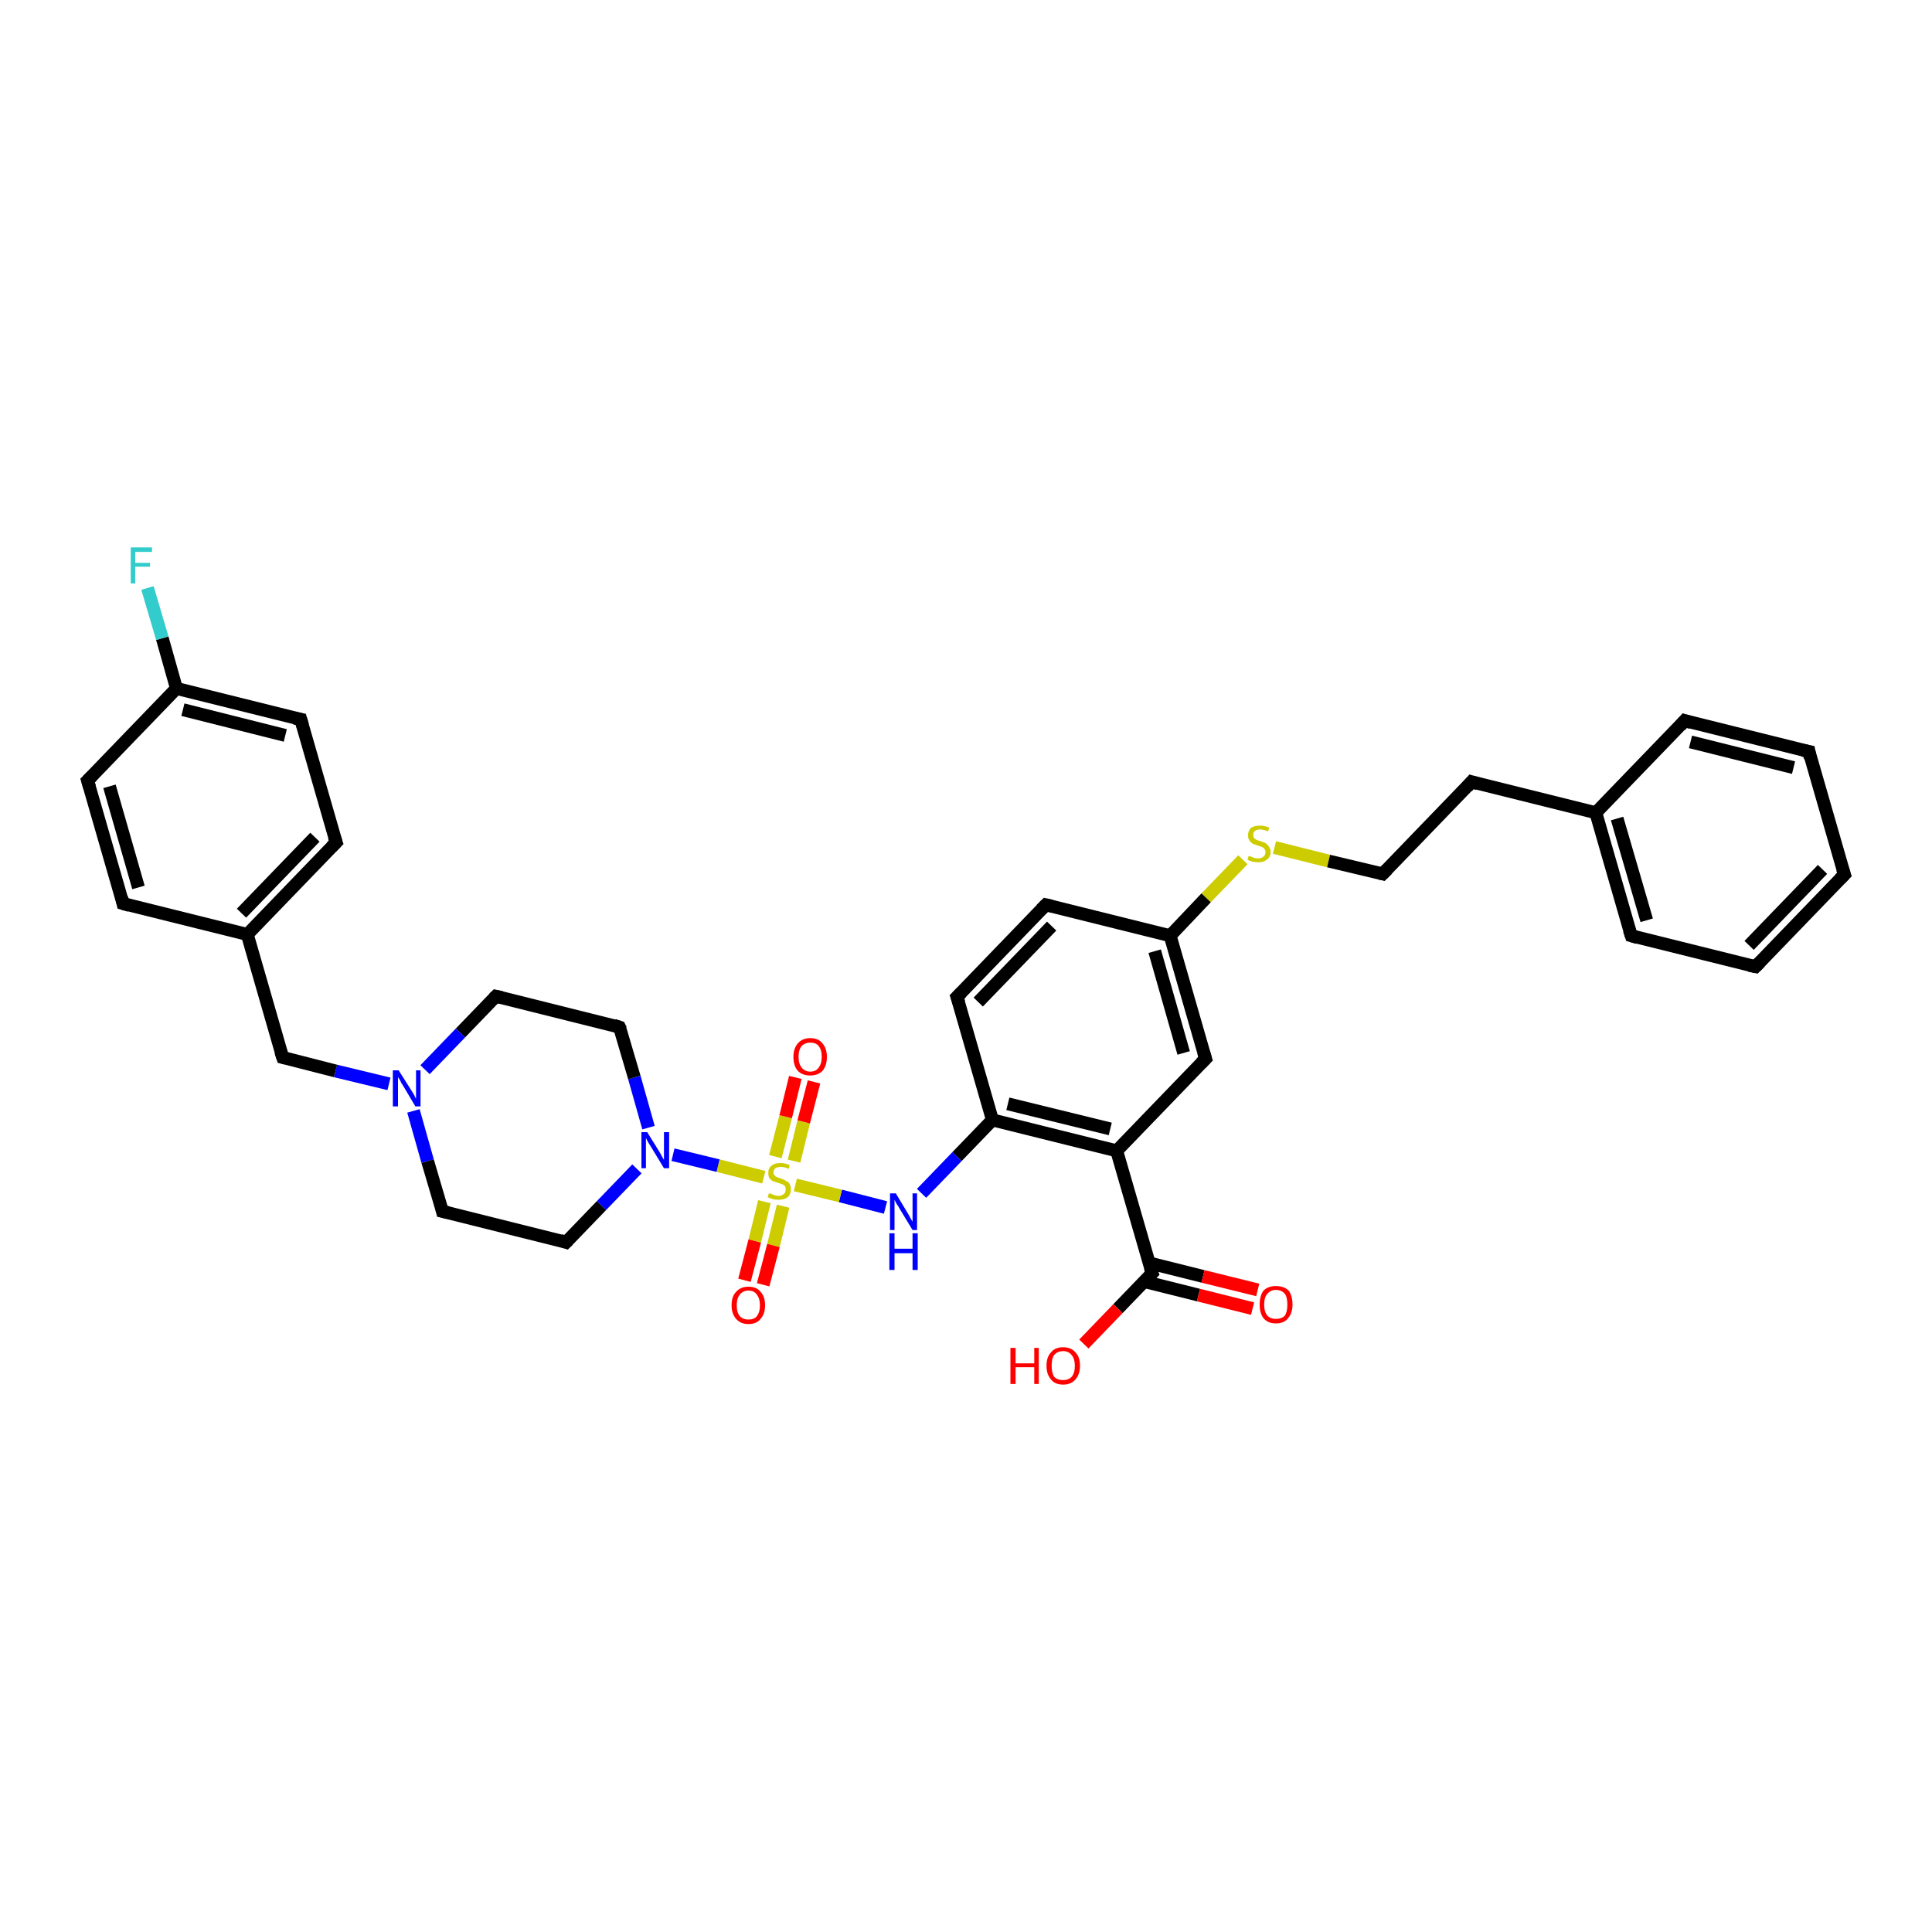 <?xml version='1.0' encoding='iso-8859-1'?>
<svg version='1.1' baseProfile='full'
              xmlns='http://www.w3.org/2000/svg'
                      xmlns:rdkit='http://www.rdkit.org/xml'
                      xmlns:xlink='http://www.w3.org/1999/xlink'
                  xml:space='preserve'
width='300px' height='300px' viewBox='0 0 300 300'>
<!-- END OF HEADER -->
<rect style='opacity:1.0;fill:#FFFFFF;stroke:none' width='300.0' height='300.0' x='0.0' y='0.0'> </rect>
<path class='bond-0 atom-0 atom-1' d='M 173.4,178.7 L 154.1,173.9' style='fill:none;fill-rule:evenodd;stroke:#000000;stroke-width:2.0px;stroke-linecap:butt;stroke-linejoin:miter;stroke-opacity:1' />
<path class='bond-0 atom-0 atom-1' d='M 172.4,175.3 L 156.5,171.4' style='fill:none;fill-rule:evenodd;stroke:#000000;stroke-width:2.0px;stroke-linecap:butt;stroke-linejoin:miter;stroke-opacity:1' />
<path class='bond-1 atom-1 atom-2' d='M 154.1,173.9 L 148.6,179.6' style='fill:none;fill-rule:evenodd;stroke:#000000;stroke-width:2.0px;stroke-linecap:butt;stroke-linejoin:miter;stroke-opacity:1' />
<path class='bond-1 atom-1 atom-2' d='M 148.6,179.6 L 143.1,185.3' style='fill:none;fill-rule:evenodd;stroke:#0000FF;stroke-width:2.0px;stroke-linecap:butt;stroke-linejoin:miter;stroke-opacity:1' />
<path class='bond-2 atom-2 atom-3' d='M 137.5,187.5 L 130.5,185.7' style='fill:none;fill-rule:evenodd;stroke:#0000FF;stroke-width:2.0px;stroke-linecap:butt;stroke-linejoin:miter;stroke-opacity:1' />
<path class='bond-2 atom-2 atom-3' d='M 130.5,185.7 L 123.5,184.0' style='fill:none;fill-rule:evenodd;stroke:#CCCC00;stroke-width:2.0px;stroke-linecap:butt;stroke-linejoin:miter;stroke-opacity:1' />
<path class='bond-3 atom-3 atom-4' d='M 118.7,186.6 L 117.2,192.7' style='fill:none;fill-rule:evenodd;stroke:#CCCC00;stroke-width:2.0px;stroke-linecap:butt;stroke-linejoin:miter;stroke-opacity:1' />
<path class='bond-3 atom-3 atom-4' d='M 117.2,192.7 L 115.6,198.8' style='fill:none;fill-rule:evenodd;stroke:#FF0000;stroke-width:2.0px;stroke-linecap:butt;stroke-linejoin:miter;stroke-opacity:1' />
<path class='bond-3 atom-3 atom-4' d='M 121.6,187.3 L 120.1,193.4' style='fill:none;fill-rule:evenodd;stroke:#CCCC00;stroke-width:2.0px;stroke-linecap:butt;stroke-linejoin:miter;stroke-opacity:1' />
<path class='bond-3 atom-3 atom-4' d='M 120.1,193.4 L 118.5,199.5' style='fill:none;fill-rule:evenodd;stroke:#FF0000;stroke-width:2.0px;stroke-linecap:butt;stroke-linejoin:miter;stroke-opacity:1' />
<path class='bond-4 atom-3 atom-5' d='M 118.6,182.8 L 111.5,181.0' style='fill:none;fill-rule:evenodd;stroke:#CCCC00;stroke-width:2.0px;stroke-linecap:butt;stroke-linejoin:miter;stroke-opacity:1' />
<path class='bond-4 atom-3 atom-5' d='M 111.5,181.0 L 104.5,179.3' style='fill:none;fill-rule:evenodd;stroke:#0000FF;stroke-width:2.0px;stroke-linecap:butt;stroke-linejoin:miter;stroke-opacity:1' />
<path class='bond-5 atom-5 atom-6' d='M 100.7,175.1 L 98.5,167.3' style='fill:none;fill-rule:evenodd;stroke:#0000FF;stroke-width:2.0px;stroke-linecap:butt;stroke-linejoin:miter;stroke-opacity:1' />
<path class='bond-5 atom-5 atom-6' d='M 98.5,167.3 L 96.2,159.5' style='fill:none;fill-rule:evenodd;stroke:#000000;stroke-width:2.0px;stroke-linecap:butt;stroke-linejoin:miter;stroke-opacity:1' />
<path class='bond-6 atom-6 atom-7' d='M 96.2,159.5 L 77.0,154.7' style='fill:none;fill-rule:evenodd;stroke:#000000;stroke-width:2.0px;stroke-linecap:butt;stroke-linejoin:miter;stroke-opacity:1' />
<path class='bond-7 atom-7 atom-8' d='M 77.0,154.7 L 71.5,160.4' style='fill:none;fill-rule:evenodd;stroke:#000000;stroke-width:2.0px;stroke-linecap:butt;stroke-linejoin:miter;stroke-opacity:1' />
<path class='bond-7 atom-7 atom-8' d='M 71.5,160.4 L 66.0,166.1' style='fill:none;fill-rule:evenodd;stroke:#0000FF;stroke-width:2.0px;stroke-linecap:butt;stroke-linejoin:miter;stroke-opacity:1' />
<path class='bond-8 atom-8 atom-9' d='M 60.4,168.3 L 52.1,166.3' style='fill:none;fill-rule:evenodd;stroke:#0000FF;stroke-width:2.0px;stroke-linecap:butt;stroke-linejoin:miter;stroke-opacity:1' />
<path class='bond-8 atom-8 atom-9' d='M 52.1,166.3 L 43.9,164.2' style='fill:none;fill-rule:evenodd;stroke:#000000;stroke-width:2.0px;stroke-linecap:butt;stroke-linejoin:miter;stroke-opacity:1' />
<path class='bond-9 atom-9 atom-10' d='M 43.9,164.2 L 38.4,145.1' style='fill:none;fill-rule:evenodd;stroke:#000000;stroke-width:2.0px;stroke-linecap:butt;stroke-linejoin:miter;stroke-opacity:1' />
<path class='bond-10 atom-10 atom-11' d='M 38.4,145.1 L 52.2,130.8' style='fill:none;fill-rule:evenodd;stroke:#000000;stroke-width:2.0px;stroke-linecap:butt;stroke-linejoin:miter;stroke-opacity:1' />
<path class='bond-10 atom-10 atom-11' d='M 37.5,141.8 L 48.9,130.0' style='fill:none;fill-rule:evenodd;stroke:#000000;stroke-width:2.0px;stroke-linecap:butt;stroke-linejoin:miter;stroke-opacity:1' />
<path class='bond-11 atom-11 atom-12' d='M 52.2,130.8 L 46.7,111.7' style='fill:none;fill-rule:evenodd;stroke:#000000;stroke-width:2.0px;stroke-linecap:butt;stroke-linejoin:miter;stroke-opacity:1' />
<path class='bond-12 atom-12 atom-13' d='M 46.7,111.7 L 27.4,106.9' style='fill:none;fill-rule:evenodd;stroke:#000000;stroke-width:2.0px;stroke-linecap:butt;stroke-linejoin:miter;stroke-opacity:1' />
<path class='bond-12 atom-12 atom-13' d='M 44.3,114.2 L 28.4,110.2' style='fill:none;fill-rule:evenodd;stroke:#000000;stroke-width:2.0px;stroke-linecap:butt;stroke-linejoin:miter;stroke-opacity:1' />
<path class='bond-13 atom-13 atom-14' d='M 27.4,106.9 L 13.6,121.2' style='fill:none;fill-rule:evenodd;stroke:#000000;stroke-width:2.0px;stroke-linecap:butt;stroke-linejoin:miter;stroke-opacity:1' />
<path class='bond-14 atom-14 atom-15' d='M 13.6,121.2 L 19.1,140.3' style='fill:none;fill-rule:evenodd;stroke:#000000;stroke-width:2.0px;stroke-linecap:butt;stroke-linejoin:miter;stroke-opacity:1' />
<path class='bond-14 atom-14 atom-15' d='M 17.0,122.1 L 21.5,137.8' style='fill:none;fill-rule:evenodd;stroke:#000000;stroke-width:2.0px;stroke-linecap:butt;stroke-linejoin:miter;stroke-opacity:1' />
<path class='bond-15 atom-13 atom-16' d='M 27.4,106.9 L 25.2,99.1' style='fill:none;fill-rule:evenodd;stroke:#000000;stroke-width:2.0px;stroke-linecap:butt;stroke-linejoin:miter;stroke-opacity:1' />
<path class='bond-15 atom-13 atom-16' d='M 25.2,99.1 L 22.9,91.3' style='fill:none;fill-rule:evenodd;stroke:#33CCCC;stroke-width:2.0px;stroke-linecap:butt;stroke-linejoin:miter;stroke-opacity:1' />
<path class='bond-16 atom-8 atom-17' d='M 64.2,172.5 L 66.4,180.3' style='fill:none;fill-rule:evenodd;stroke:#0000FF;stroke-width:2.0px;stroke-linecap:butt;stroke-linejoin:miter;stroke-opacity:1' />
<path class='bond-16 atom-8 atom-17' d='M 66.4,180.3 L 68.7,188.1' style='fill:none;fill-rule:evenodd;stroke:#000000;stroke-width:2.0px;stroke-linecap:butt;stroke-linejoin:miter;stroke-opacity:1' />
<path class='bond-17 atom-17 atom-18' d='M 68.7,188.1 L 87.9,192.9' style='fill:none;fill-rule:evenodd;stroke:#000000;stroke-width:2.0px;stroke-linecap:butt;stroke-linejoin:miter;stroke-opacity:1' />
<path class='bond-18 atom-3 atom-19' d='M 123.3,180.3 L 124.8,174.2' style='fill:none;fill-rule:evenodd;stroke:#CCCC00;stroke-width:2.0px;stroke-linecap:butt;stroke-linejoin:miter;stroke-opacity:1' />
<path class='bond-18 atom-3 atom-19' d='M 124.8,174.2 L 126.4,168.0' style='fill:none;fill-rule:evenodd;stroke:#FF0000;stroke-width:2.0px;stroke-linecap:butt;stroke-linejoin:miter;stroke-opacity:1' />
<path class='bond-18 atom-3 atom-19' d='M 120.4,179.6 L 122.0,173.4' style='fill:none;fill-rule:evenodd;stroke:#CCCC00;stroke-width:2.0px;stroke-linecap:butt;stroke-linejoin:miter;stroke-opacity:1' />
<path class='bond-18 atom-3 atom-19' d='M 122.0,173.4 L 123.5,167.3' style='fill:none;fill-rule:evenodd;stroke:#FF0000;stroke-width:2.0px;stroke-linecap:butt;stroke-linejoin:miter;stroke-opacity:1' />
<path class='bond-19 atom-1 atom-20' d='M 154.1,173.9 L 148.6,154.8' style='fill:none;fill-rule:evenodd;stroke:#000000;stroke-width:2.0px;stroke-linecap:butt;stroke-linejoin:miter;stroke-opacity:1' />
<path class='bond-20 atom-20 atom-21' d='M 148.6,154.8 L 162.4,140.5' style='fill:none;fill-rule:evenodd;stroke:#000000;stroke-width:2.0px;stroke-linecap:butt;stroke-linejoin:miter;stroke-opacity:1' />
<path class='bond-20 atom-20 atom-21' d='M 151.9,155.6 L 163.3,143.8' style='fill:none;fill-rule:evenodd;stroke:#000000;stroke-width:2.0px;stroke-linecap:butt;stroke-linejoin:miter;stroke-opacity:1' />
<path class='bond-21 atom-21 atom-22' d='M 162.4,140.5 L 181.7,145.3' style='fill:none;fill-rule:evenodd;stroke:#000000;stroke-width:2.0px;stroke-linecap:butt;stroke-linejoin:miter;stroke-opacity:1' />
<path class='bond-22 atom-22 atom-23' d='M 181.7,145.3 L 187.3,139.4' style='fill:none;fill-rule:evenodd;stroke:#000000;stroke-width:2.0px;stroke-linecap:butt;stroke-linejoin:miter;stroke-opacity:1' />
<path class='bond-22 atom-22 atom-23' d='M 187.3,139.4 L 193.0,133.5' style='fill:none;fill-rule:evenodd;stroke:#CCCC00;stroke-width:2.0px;stroke-linecap:butt;stroke-linejoin:miter;stroke-opacity:1' />
<path class='bond-23 atom-23 atom-24' d='M 197.9,131.6 L 206.3,133.7' style='fill:none;fill-rule:evenodd;stroke:#CCCC00;stroke-width:2.0px;stroke-linecap:butt;stroke-linejoin:miter;stroke-opacity:1' />
<path class='bond-23 atom-23 atom-24' d='M 206.3,133.7 L 214.7,135.7' style='fill:none;fill-rule:evenodd;stroke:#000000;stroke-width:2.0px;stroke-linecap:butt;stroke-linejoin:miter;stroke-opacity:1' />
<path class='bond-24 atom-24 atom-25' d='M 214.7,135.7 L 228.5,121.4' style='fill:none;fill-rule:evenodd;stroke:#000000;stroke-width:2.0px;stroke-linecap:butt;stroke-linejoin:miter;stroke-opacity:1' />
<path class='bond-25 atom-25 atom-26' d='M 228.5,121.4 L 247.8,126.2' style='fill:none;fill-rule:evenodd;stroke:#000000;stroke-width:2.0px;stroke-linecap:butt;stroke-linejoin:miter;stroke-opacity:1' />
<path class='bond-26 atom-26 atom-27' d='M 247.8,126.2 L 253.3,145.3' style='fill:none;fill-rule:evenodd;stroke:#000000;stroke-width:2.0px;stroke-linecap:butt;stroke-linejoin:miter;stroke-opacity:1' />
<path class='bond-26 atom-26 atom-27' d='M 251.1,127.1 L 255.7,142.9' style='fill:none;fill-rule:evenodd;stroke:#000000;stroke-width:2.0px;stroke-linecap:butt;stroke-linejoin:miter;stroke-opacity:1' />
<path class='bond-27 atom-27 atom-28' d='M 253.3,145.3 L 272.6,150.1' style='fill:none;fill-rule:evenodd;stroke:#000000;stroke-width:2.0px;stroke-linecap:butt;stroke-linejoin:miter;stroke-opacity:1' />
<path class='bond-28 atom-28 atom-29' d='M 272.6,150.1 L 286.4,135.8' style='fill:none;fill-rule:evenodd;stroke:#000000;stroke-width:2.0px;stroke-linecap:butt;stroke-linejoin:miter;stroke-opacity:1' />
<path class='bond-28 atom-28 atom-29' d='M 271.6,146.8 L 283.0,135.0' style='fill:none;fill-rule:evenodd;stroke:#000000;stroke-width:2.0px;stroke-linecap:butt;stroke-linejoin:miter;stroke-opacity:1' />
<path class='bond-29 atom-29 atom-30' d='M 286.4,135.8 L 280.9,116.7' style='fill:none;fill-rule:evenodd;stroke:#000000;stroke-width:2.0px;stroke-linecap:butt;stroke-linejoin:miter;stroke-opacity:1' />
<path class='bond-30 atom-30 atom-31' d='M 280.9,116.7 L 261.6,111.9' style='fill:none;fill-rule:evenodd;stroke:#000000;stroke-width:2.0px;stroke-linecap:butt;stroke-linejoin:miter;stroke-opacity:1' />
<path class='bond-30 atom-30 atom-31' d='M 278.5,119.2 L 262.5,115.2' style='fill:none;fill-rule:evenodd;stroke:#000000;stroke-width:2.0px;stroke-linecap:butt;stroke-linejoin:miter;stroke-opacity:1' />
<path class='bond-31 atom-22 atom-32' d='M 181.7,145.3 L 187.2,164.4' style='fill:none;fill-rule:evenodd;stroke:#000000;stroke-width:2.0px;stroke-linecap:butt;stroke-linejoin:miter;stroke-opacity:1' />
<path class='bond-31 atom-22 atom-32' d='M 179.3,147.7 L 183.8,163.5' style='fill:none;fill-rule:evenodd;stroke:#000000;stroke-width:2.0px;stroke-linecap:butt;stroke-linejoin:miter;stroke-opacity:1' />
<path class='bond-32 atom-0 atom-33' d='M 173.4,178.7 L 178.9,197.7' style='fill:none;fill-rule:evenodd;stroke:#000000;stroke-width:2.0px;stroke-linecap:butt;stroke-linejoin:miter;stroke-opacity:1' />
<path class='bond-33 atom-33 atom-34' d='M 178.9,197.7 L 173.6,203.2' style='fill:none;fill-rule:evenodd;stroke:#000000;stroke-width:2.0px;stroke-linecap:butt;stroke-linejoin:miter;stroke-opacity:1' />
<path class='bond-33 atom-33 atom-34' d='M 173.6,203.2 L 168.3,208.7' style='fill:none;fill-rule:evenodd;stroke:#FF0000;stroke-width:2.0px;stroke-linecap:butt;stroke-linejoin:miter;stroke-opacity:1' />
<path class='bond-34 atom-33 atom-35' d='M 177.7,199.0 L 186.1,201.1' style='fill:none;fill-rule:evenodd;stroke:#000000;stroke-width:2.0px;stroke-linecap:butt;stroke-linejoin:miter;stroke-opacity:1' />
<path class='bond-34 atom-33 atom-35' d='M 186.1,201.1 L 194.5,203.2' style='fill:none;fill-rule:evenodd;stroke:#FF0000;stroke-width:2.0px;stroke-linecap:butt;stroke-linejoin:miter;stroke-opacity:1' />
<path class='bond-34 atom-33 atom-35' d='M 178.4,196.1 L 186.8,198.2' style='fill:none;fill-rule:evenodd;stroke:#000000;stroke-width:2.0px;stroke-linecap:butt;stroke-linejoin:miter;stroke-opacity:1' />
<path class='bond-34 atom-33 atom-35' d='M 186.8,198.2 L 195.3,200.3' style='fill:none;fill-rule:evenodd;stroke:#FF0000;stroke-width:2.0px;stroke-linecap:butt;stroke-linejoin:miter;stroke-opacity:1' />
<path class='bond-35 atom-15 atom-10' d='M 19.1,140.3 L 38.4,145.1' style='fill:none;fill-rule:evenodd;stroke:#000000;stroke-width:2.0px;stroke-linecap:butt;stroke-linejoin:miter;stroke-opacity:1' />
<path class='bond-36 atom-18 atom-5' d='M 87.9,192.9 L 93.4,187.2' style='fill:none;fill-rule:evenodd;stroke:#000000;stroke-width:2.0px;stroke-linecap:butt;stroke-linejoin:miter;stroke-opacity:1' />
<path class='bond-36 atom-18 atom-5' d='M 93.4,187.2 L 98.9,181.5' style='fill:none;fill-rule:evenodd;stroke:#0000FF;stroke-width:2.0px;stroke-linecap:butt;stroke-linejoin:miter;stroke-opacity:1' />
<path class='bond-37 atom-31 atom-26' d='M 261.6,111.9 L 247.8,126.2' style='fill:none;fill-rule:evenodd;stroke:#000000;stroke-width:2.0px;stroke-linecap:butt;stroke-linejoin:miter;stroke-opacity:1' />
<path class='bond-38 atom-32 atom-0' d='M 187.2,164.4 L 173.4,178.7' style='fill:none;fill-rule:evenodd;stroke:#000000;stroke-width:2.0px;stroke-linecap:butt;stroke-linejoin:miter;stroke-opacity:1' />
<path d='M 96.4,159.9 L 96.2,159.5 L 95.3,159.2' style='fill:none;stroke:#000000;stroke-width:2.0px;stroke-linecap:butt;stroke-linejoin:miter;stroke-opacity:1;' />
<path d='M 77.9,154.9 L 77.0,154.7 L 76.7,155.0' style='fill:none;stroke:#000000;stroke-width:2.0px;stroke-linecap:butt;stroke-linejoin:miter;stroke-opacity:1;' />
<path d='M 44.3,164.3 L 43.9,164.2 L 43.6,163.3' style='fill:none;stroke:#000000;stroke-width:2.0px;stroke-linecap:butt;stroke-linejoin:miter;stroke-opacity:1;' />
<path d='M 51.5,131.5 L 52.2,130.8 L 51.9,129.9' style='fill:none;stroke:#000000;stroke-width:2.0px;stroke-linecap:butt;stroke-linejoin:miter;stroke-opacity:1;' />
<path d='M 47.0,112.7 L 46.7,111.7 L 45.7,111.5' style='fill:none;stroke:#000000;stroke-width:2.0px;stroke-linecap:butt;stroke-linejoin:miter;stroke-opacity:1;' />
<path d='M 14.3,120.5 L 13.6,121.2 L 13.9,122.2' style='fill:none;stroke:#000000;stroke-width:2.0px;stroke-linecap:butt;stroke-linejoin:miter;stroke-opacity:1;' />
<path d='M 18.9,139.4 L 19.1,140.3 L 20.1,140.6' style='fill:none;stroke:#000000;stroke-width:2.0px;stroke-linecap:butt;stroke-linejoin:miter;stroke-opacity:1;' />
<path d='M 68.6,187.7 L 68.7,188.1 L 69.6,188.3' style='fill:none;stroke:#000000;stroke-width:2.0px;stroke-linecap:butt;stroke-linejoin:miter;stroke-opacity:1;' />
<path d='M 87.0,192.6 L 87.9,192.9 L 88.2,192.6' style='fill:none;stroke:#000000;stroke-width:2.0px;stroke-linecap:butt;stroke-linejoin:miter;stroke-opacity:1;' />
<path d='M 148.9,155.7 L 148.6,154.8 L 149.3,154.1' style='fill:none;stroke:#000000;stroke-width:2.0px;stroke-linecap:butt;stroke-linejoin:miter;stroke-opacity:1;' />
<path d='M 161.7,141.2 L 162.4,140.5 L 163.3,140.7' style='fill:none;stroke:#000000;stroke-width:2.0px;stroke-linecap:butt;stroke-linejoin:miter;stroke-opacity:1;' />
<path d='M 214.3,135.6 L 214.7,135.7 L 215.4,135.0' style='fill:none;stroke:#000000;stroke-width:2.0px;stroke-linecap:butt;stroke-linejoin:miter;stroke-opacity:1;' />
<path d='M 227.8,122.2 L 228.5,121.4 L 229.5,121.7' style='fill:none;stroke:#000000;stroke-width:2.0px;stroke-linecap:butt;stroke-linejoin:miter;stroke-opacity:1;' />
<path d='M 253.0,144.4 L 253.3,145.3 L 254.3,145.6' style='fill:none;stroke:#000000;stroke-width:2.0px;stroke-linecap:butt;stroke-linejoin:miter;stroke-opacity:1;' />
<path d='M 271.6,149.9 L 272.6,150.1 L 273.3,149.4' style='fill:none;stroke:#000000;stroke-width:2.0px;stroke-linecap:butt;stroke-linejoin:miter;stroke-opacity:1;' />
<path d='M 285.7,136.5 L 286.4,135.8 L 286.1,134.9' style='fill:none;stroke:#000000;stroke-width:2.0px;stroke-linecap:butt;stroke-linejoin:miter;stroke-opacity:1;' />
<path d='M 281.1,117.7 L 280.9,116.7 L 279.9,116.5' style='fill:none;stroke:#000000;stroke-width:2.0px;stroke-linecap:butt;stroke-linejoin:miter;stroke-opacity:1;' />
<path d='M 262.6,112.2 L 261.6,111.9 L 260.9,112.7' style='fill:none;stroke:#000000;stroke-width:2.0px;stroke-linecap:butt;stroke-linejoin:miter;stroke-opacity:1;' />
<path d='M 186.9,163.4 L 187.2,164.4 L 186.5,165.1' style='fill:none;stroke:#000000;stroke-width:2.0px;stroke-linecap:butt;stroke-linejoin:miter;stroke-opacity:1;' />
<path d='M 178.6,196.8 L 178.9,197.7 L 178.6,198.0' style='fill:none;stroke:#000000;stroke-width:2.0px;stroke-linecap:butt;stroke-linejoin:miter;stroke-opacity:1;' />
<path class='atom-2' d='M 139.1 185.3
L 140.9 188.3
Q 141.1 188.6, 141.4 189.2
Q 141.7 189.7, 141.7 189.7
L 141.7 185.3
L 142.4 185.3
L 142.4 191.0
L 141.7 191.0
L 139.7 187.7
Q 139.5 187.3, 139.2 186.9
Q 139.0 186.5, 138.9 186.3
L 138.9 191.0
L 138.2 191.0
L 138.2 185.3
L 139.1 185.3
' fill='#0000FF'/>
<path class='atom-2' d='M 138.1 191.5
L 138.9 191.5
L 138.9 193.9
L 141.7 193.9
L 141.7 191.5
L 142.5 191.5
L 142.5 197.2
L 141.7 197.2
L 141.7 194.6
L 138.9 194.6
L 138.9 197.2
L 138.1 197.2
L 138.1 191.5
' fill='#0000FF'/>
<path class='atom-3' d='M 119.4 185.3
Q 119.5 185.3, 119.8 185.4
Q 120.0 185.5, 120.3 185.6
Q 120.6 185.7, 120.9 185.7
Q 121.4 185.7, 121.7 185.4
Q 122.0 185.2, 122.0 184.7
Q 122.0 184.4, 121.9 184.2
Q 121.7 184.0, 121.5 183.9
Q 121.2 183.8, 120.9 183.7
Q 120.3 183.5, 120.0 183.4
Q 119.8 183.3, 119.5 183.0
Q 119.3 182.7, 119.3 182.1
Q 119.3 181.4, 119.8 181.0
Q 120.3 180.6, 121.2 180.6
Q 121.9 180.6, 122.6 180.9
L 122.5 181.5
Q 121.8 181.2, 121.3 181.2
Q 120.7 181.2, 120.4 181.4
Q 120.1 181.7, 120.1 182.1
Q 120.1 182.4, 120.3 182.5
Q 120.4 182.7, 120.7 182.8
Q 120.9 182.9, 121.3 183.0
Q 121.8 183.2, 122.1 183.4
Q 122.4 183.5, 122.6 183.8
Q 122.8 184.2, 122.8 184.7
Q 122.8 185.5, 122.3 185.9
Q 121.8 186.3, 120.9 186.3
Q 120.4 186.3, 120.0 186.2
Q 119.7 186.1, 119.2 185.9
L 119.4 185.3
' fill='#CCCC00'/>
<path class='atom-4' d='M 113.6 202.7
Q 113.6 201.3, 114.3 200.6
Q 115.0 199.8, 116.2 199.8
Q 117.5 199.8, 118.1 200.6
Q 118.8 201.3, 118.8 202.7
Q 118.8 204.0, 118.1 204.8
Q 117.5 205.6, 116.2 205.6
Q 115.0 205.6, 114.3 204.8
Q 113.6 204.0, 113.6 202.7
M 116.2 204.9
Q 117.1 204.9, 117.5 204.4
Q 118.0 203.8, 118.0 202.7
Q 118.0 201.6, 117.5 201.0
Q 117.1 200.4, 116.2 200.4
Q 115.4 200.4, 114.9 201.0
Q 114.4 201.6, 114.4 202.7
Q 114.4 203.8, 114.9 204.4
Q 115.4 204.9, 116.2 204.9
' fill='#FF0000'/>
<path class='atom-5' d='M 100.5 175.8
L 102.3 178.7
Q 102.5 179.0, 102.8 179.6
Q 103.1 180.1, 103.1 180.1
L 103.1 175.8
L 103.9 175.8
L 103.9 181.4
L 103.1 181.4
L 101.1 178.1
Q 100.9 177.8, 100.6 177.3
Q 100.4 176.9, 100.3 176.7
L 100.3 181.4
L 99.6 181.4
L 99.6 175.8
L 100.5 175.8
' fill='#0000FF'/>
<path class='atom-8' d='M 61.9 166.2
L 63.8 169.2
Q 64.0 169.5, 64.3 170.0
Q 64.5 170.5, 64.6 170.6
L 64.6 166.2
L 65.3 166.2
L 65.3 171.8
L 64.5 171.8
L 62.6 168.6
Q 62.3 168.2, 62.1 167.7
Q 61.8 167.3, 61.8 167.2
L 61.8 171.8
L 61.0 171.8
L 61.0 166.2
L 61.9 166.2
' fill='#0000FF'/>
<path class='atom-16' d='M 20.3 85.0
L 23.6 85.0
L 23.6 85.7
L 21.0 85.7
L 21.0 87.4
L 23.3 87.4
L 23.3 88.0
L 21.0 88.0
L 21.0 90.6
L 20.3 90.6
L 20.3 85.0
' fill='#33CCCC'/>
<path class='atom-19' d='M 123.2 164.1
Q 123.2 162.8, 123.9 162.0
Q 124.6 161.2, 125.8 161.2
Q 127.1 161.2, 127.7 162.0
Q 128.4 162.8, 128.4 164.1
Q 128.4 165.5, 127.7 166.3
Q 127.0 167.0, 125.8 167.0
Q 124.6 167.0, 123.9 166.3
Q 123.2 165.5, 123.2 164.1
M 125.8 166.4
Q 126.7 166.4, 127.1 165.8
Q 127.6 165.2, 127.6 164.1
Q 127.6 163.0, 127.1 162.4
Q 126.7 161.9, 125.8 161.9
Q 125.0 161.9, 124.5 162.4
Q 124.0 163.0, 124.0 164.1
Q 124.0 165.2, 124.5 165.8
Q 125.0 166.4, 125.8 166.4
' fill='#FF0000'/>
<path class='atom-23' d='M 193.9 132.9
Q 193.9 132.9, 194.2 133.0
Q 194.5 133.1, 194.7 133.2
Q 195.0 133.3, 195.3 133.3
Q 195.9 133.3, 196.2 133.0
Q 196.5 132.8, 196.5 132.3
Q 196.5 132.0, 196.3 131.8
Q 196.2 131.6, 195.9 131.5
Q 195.7 131.4, 195.3 131.3
Q 194.8 131.1, 194.5 131.0
Q 194.2 130.8, 194.0 130.5
Q 193.8 130.2, 193.8 129.7
Q 193.8 129.0, 194.2 128.6
Q 194.7 128.2, 195.7 128.2
Q 196.3 128.2, 197.1 128.5
L 196.9 129.1
Q 196.2 128.8, 195.7 128.8
Q 195.2 128.8, 194.9 129.0
Q 194.6 129.2, 194.6 129.6
Q 194.6 129.9, 194.7 130.1
Q 194.9 130.3, 195.1 130.4
Q 195.3 130.5, 195.7 130.6
Q 196.2 130.8, 196.5 130.9
Q 196.8 131.1, 197.0 131.4
Q 197.3 131.8, 197.3 132.3
Q 197.3 133.1, 196.7 133.5
Q 196.2 133.9, 195.4 133.9
Q 194.9 133.9, 194.5 133.8
Q 194.1 133.7, 193.7 133.5
L 193.9 132.9
' fill='#CCCC00'/>
<path class='atom-34' d='M 156.9 209.3
L 157.7 209.3
L 157.7 211.7
L 160.6 211.7
L 160.6 209.3
L 161.3 209.3
L 161.3 214.9
L 160.6 214.9
L 160.6 212.3
L 157.7 212.3
L 157.7 214.9
L 156.9 214.9
L 156.9 209.3
' fill='#FF0000'/>
<path class='atom-34' d='M 162.5 212.1
Q 162.5 210.7, 163.2 210.0
Q 163.8 209.2, 165.1 209.2
Q 166.3 209.2, 167.0 210.0
Q 167.7 210.7, 167.7 212.1
Q 167.7 213.4, 167.0 214.2
Q 166.3 215.0, 165.1 215.0
Q 163.8 215.0, 163.2 214.2
Q 162.5 213.4, 162.5 212.1
M 165.1 214.3
Q 165.9 214.3, 166.4 213.8
Q 166.9 213.2, 166.9 212.1
Q 166.9 211.0, 166.4 210.4
Q 165.9 209.8, 165.1 209.8
Q 164.2 209.8, 163.7 210.4
Q 163.3 210.9, 163.3 212.1
Q 163.3 213.2, 163.7 213.8
Q 164.2 214.3, 165.1 214.3
' fill='#FF0000'/>
<path class='atom-35' d='M 195.6 202.6
Q 195.6 201.2, 196.2 200.4
Q 196.9 199.7, 198.1 199.7
Q 199.4 199.7, 200.1 200.4
Q 200.7 201.2, 200.7 202.6
Q 200.7 203.9, 200.0 204.7
Q 199.4 205.5, 198.1 205.5
Q 196.9 205.5, 196.2 204.7
Q 195.6 203.9, 195.6 202.6
M 198.1 204.8
Q 199.0 204.8, 199.5 204.3
Q 199.9 203.7, 199.9 202.6
Q 199.9 201.4, 199.5 200.9
Q 199.0 200.3, 198.1 200.3
Q 197.3 200.3, 196.8 200.9
Q 196.3 201.4, 196.3 202.6
Q 196.3 203.7, 196.8 204.3
Q 197.3 204.8, 198.1 204.8
' fill='#FF0000'/>
</svg>

